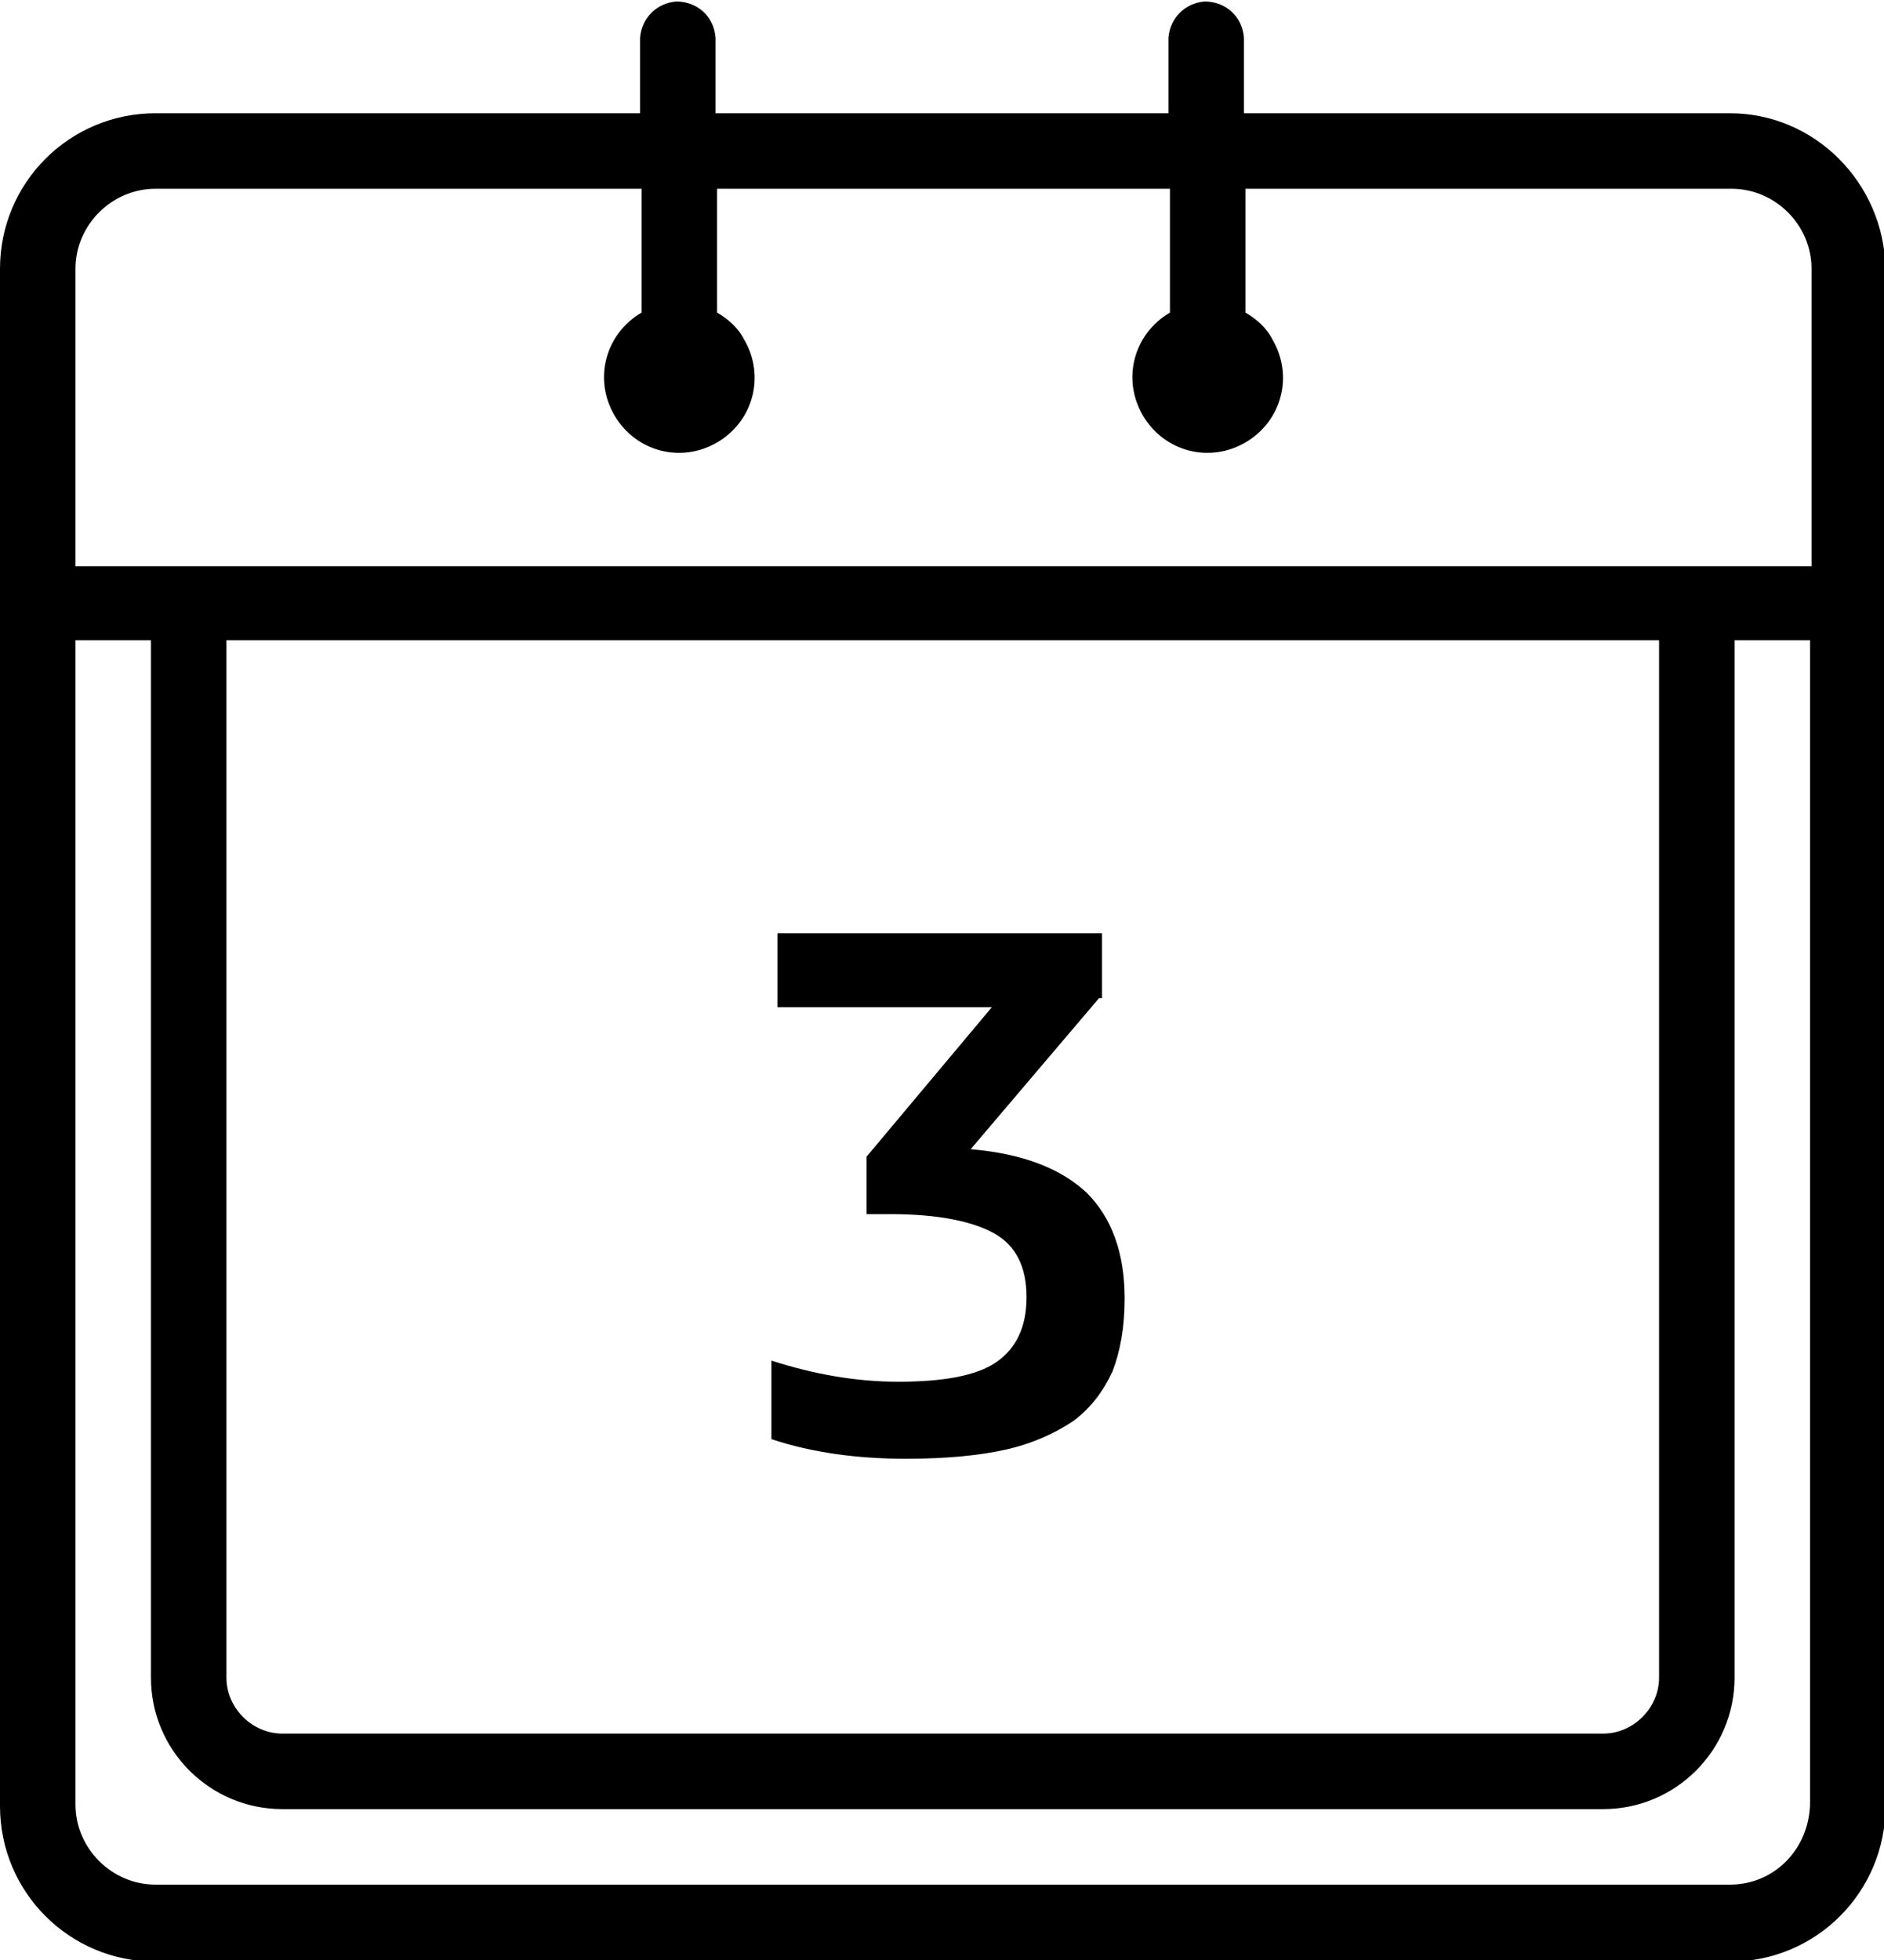 <?xml version="1.0" encoding="utf-8"?>
<!-- Generator: Adobe Illustrator 24.0.3, SVG Export Plug-In . SVG Version: 6.00 Build 0)  -->
<svg version="1.1" id="Capa_1" xmlns="http://www.w3.org/2000/svg" xmlns:xlink="http://www.w3.org/1999/xlink" x="0px" y="0px"
	 viewBox="0 0 124.8 129.8" style="enable-background:new 0 0 124.8 129.8;" xml:space="preserve">
<style type="text/css">
	.st0{enable-background:new    ;}
</style>
<g id="Grupo_98" transform="translate(-6013 594)">
	<g id="_014-ano-nuevo" transform="translate(6013 -594)">
		<g id="Trazado_79">
			<path d="M114.6,7.5H82.4v-5c-0.1-1.4-1.2-2.4-2.6-2.4c-1.3,0.1-2.3,1.1-2.4,2.4v5h-30v-5c-0.1-1.4-1.2-2.4-2.6-2.4
				c-1.3,0.1-2.3,1.1-2.4,2.4v5H10.3C4.6,7.5,0,12.1,0,17.8v101.8c0,5.7,4.6,10.3,10.3,10.3h104.3c5.7,0,10.3-4.6,10.3-10.3V17.8
				C124.8,12.1,120.2,7.5,114.6,7.5z M10.3,12.5h32.2v8.2c-2.4,1.4-3.2,4.4-1.8,6.8s4.4,3.2,6.8,1.8s3.2-4.4,1.8-6.8
				c-0.4-0.8-1.1-1.4-1.8-1.8v-8.2h30v8.2c-2.4,1.4-3.2,4.4-1.8,6.8c1.4,2.4,4.4,3.2,6.8,1.8s3.2-4.4,1.8-6.8
				c-0.4-0.8-1.1-1.4-1.8-1.8v-8.2h32.2c2.9,0,5.3,2.4,5.3,5.3v19.7H5V17.8C5,14.9,7.4,12.5,10.3,12.5L10.3,12.5z M15,42.4h94.9
				v68.7c0,2-1.7,3.7-3.7,3.7H18.7c-2,0-3.7-1.7-3.7-3.7L15,42.4z M114.6,124.8H10.3c-2.9,0-5.3-2.4-5.3-5.3V42.4h5v68.7
				c0,4.8,3.9,8.7,8.7,8.7h87.5c4.8,0,8.7-3.9,8.7-8.7V42.4h5v77.1C119.8,122.5,117.5,124.8,114.6,124.8L114.6,124.8z"/>
		</g>
	</g>
	<g class="st0">
		<path d="M6085.8-527.9l-8.5,10c3.5,0.3,6,1.3,7.7,2.9c1.6,1.6,2.5,3.9,2.5,7c0,1.9-0.3,3.5-0.8,4.8c-0.6,1.3-1.4,2.4-2.6,3.3
			c-1.2,0.8-2.7,1.5-4.5,1.9s-4,0.6-6.6,0.6c-3.2,0-6.2-0.4-8.9-1.3v-5.2c2.8,0.9,5.6,1.4,8.4,1.4c3,0,5.2-0.4,6.5-1.3
			c1.3-0.9,2-2.3,2-4.3c0-2-0.7-3.4-2.1-4.2c-1.4-0.8-3.7-1.3-6.9-1.3h-1.6v-3.8l8.3-9.9h-14.2v-4.9h21.5V-527.9z"/>
	</g>
</g>
</svg>
